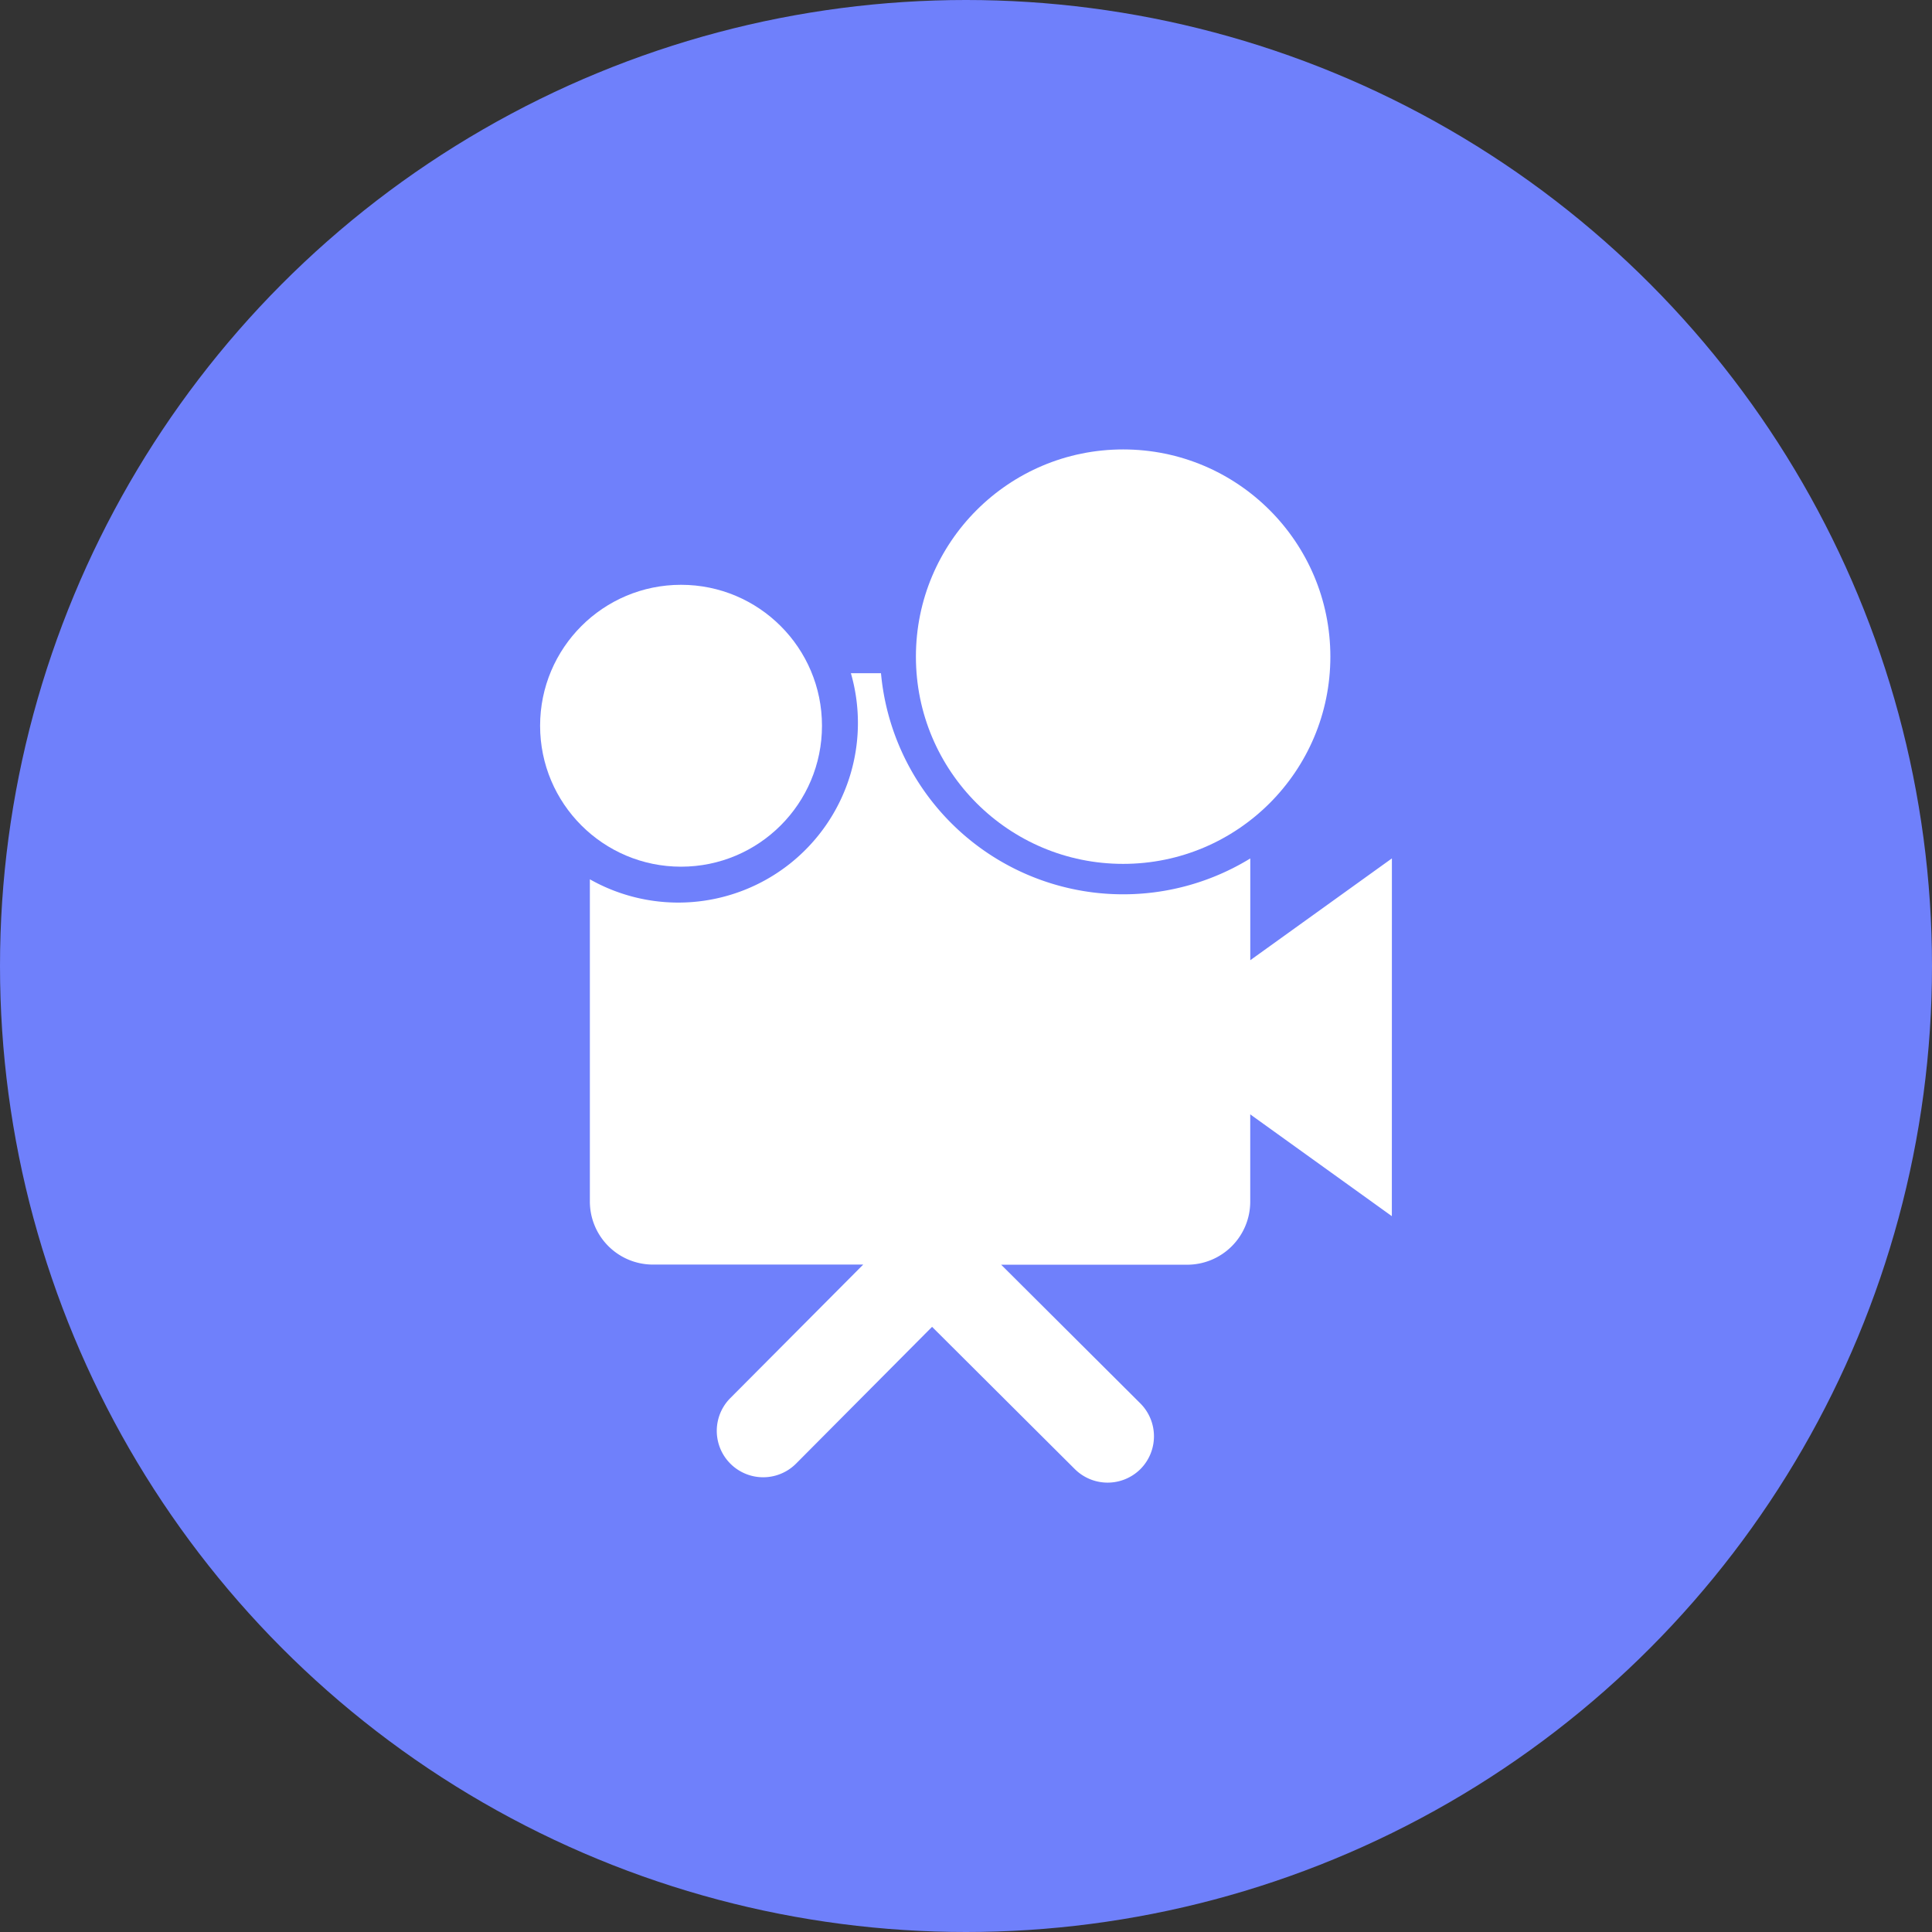 <svg xmlns="http://www.w3.org/2000/svg" width="427" height="427" viewBox="0 0 427 427"><rect x="0" y="0" width="427" height="427" fill="#333333" stroke="none"/><defs><style>.cls-1{fill:#6F80FB;}.cls-2{fill:#fff;}</style></defs><title>Asset 13</title><g id="Layer_2" data-name="Layer 2"><g id="Layer_1-2" data-name="Layer 1"><circle class="cls-1" cx="213.5" cy="213.5" r="213.5"/><circle class="cls-2" cx="150.52" cy="160.4" r="31.15"/><circle class="cls-2" cx="248.23" cy="145.13" r="45.8"/><path class="cls-2" d="M307.63,189.72l-31.3,22.5V189.73a53.75,53.75,0,0,1-81.62-40.94h-6.65a39.7,39.7,0,0,1-57.69,45.55V265.6a13.94,13.94,0,0,0,13.89,13.89h46.52L161.41,309a10.25,10.25,0,1,0,14.53,14.48L206,293.25l31.55,31.44a10.28,10.28,0,0,0,14.5,0h0a10.28,10.28,0,0,0,0-14.5l-30.78-30.67h41.16a13.94,13.94,0,0,0,13.89-13.89V246.29l31.3,22.5Z"/></g></g></svg>
